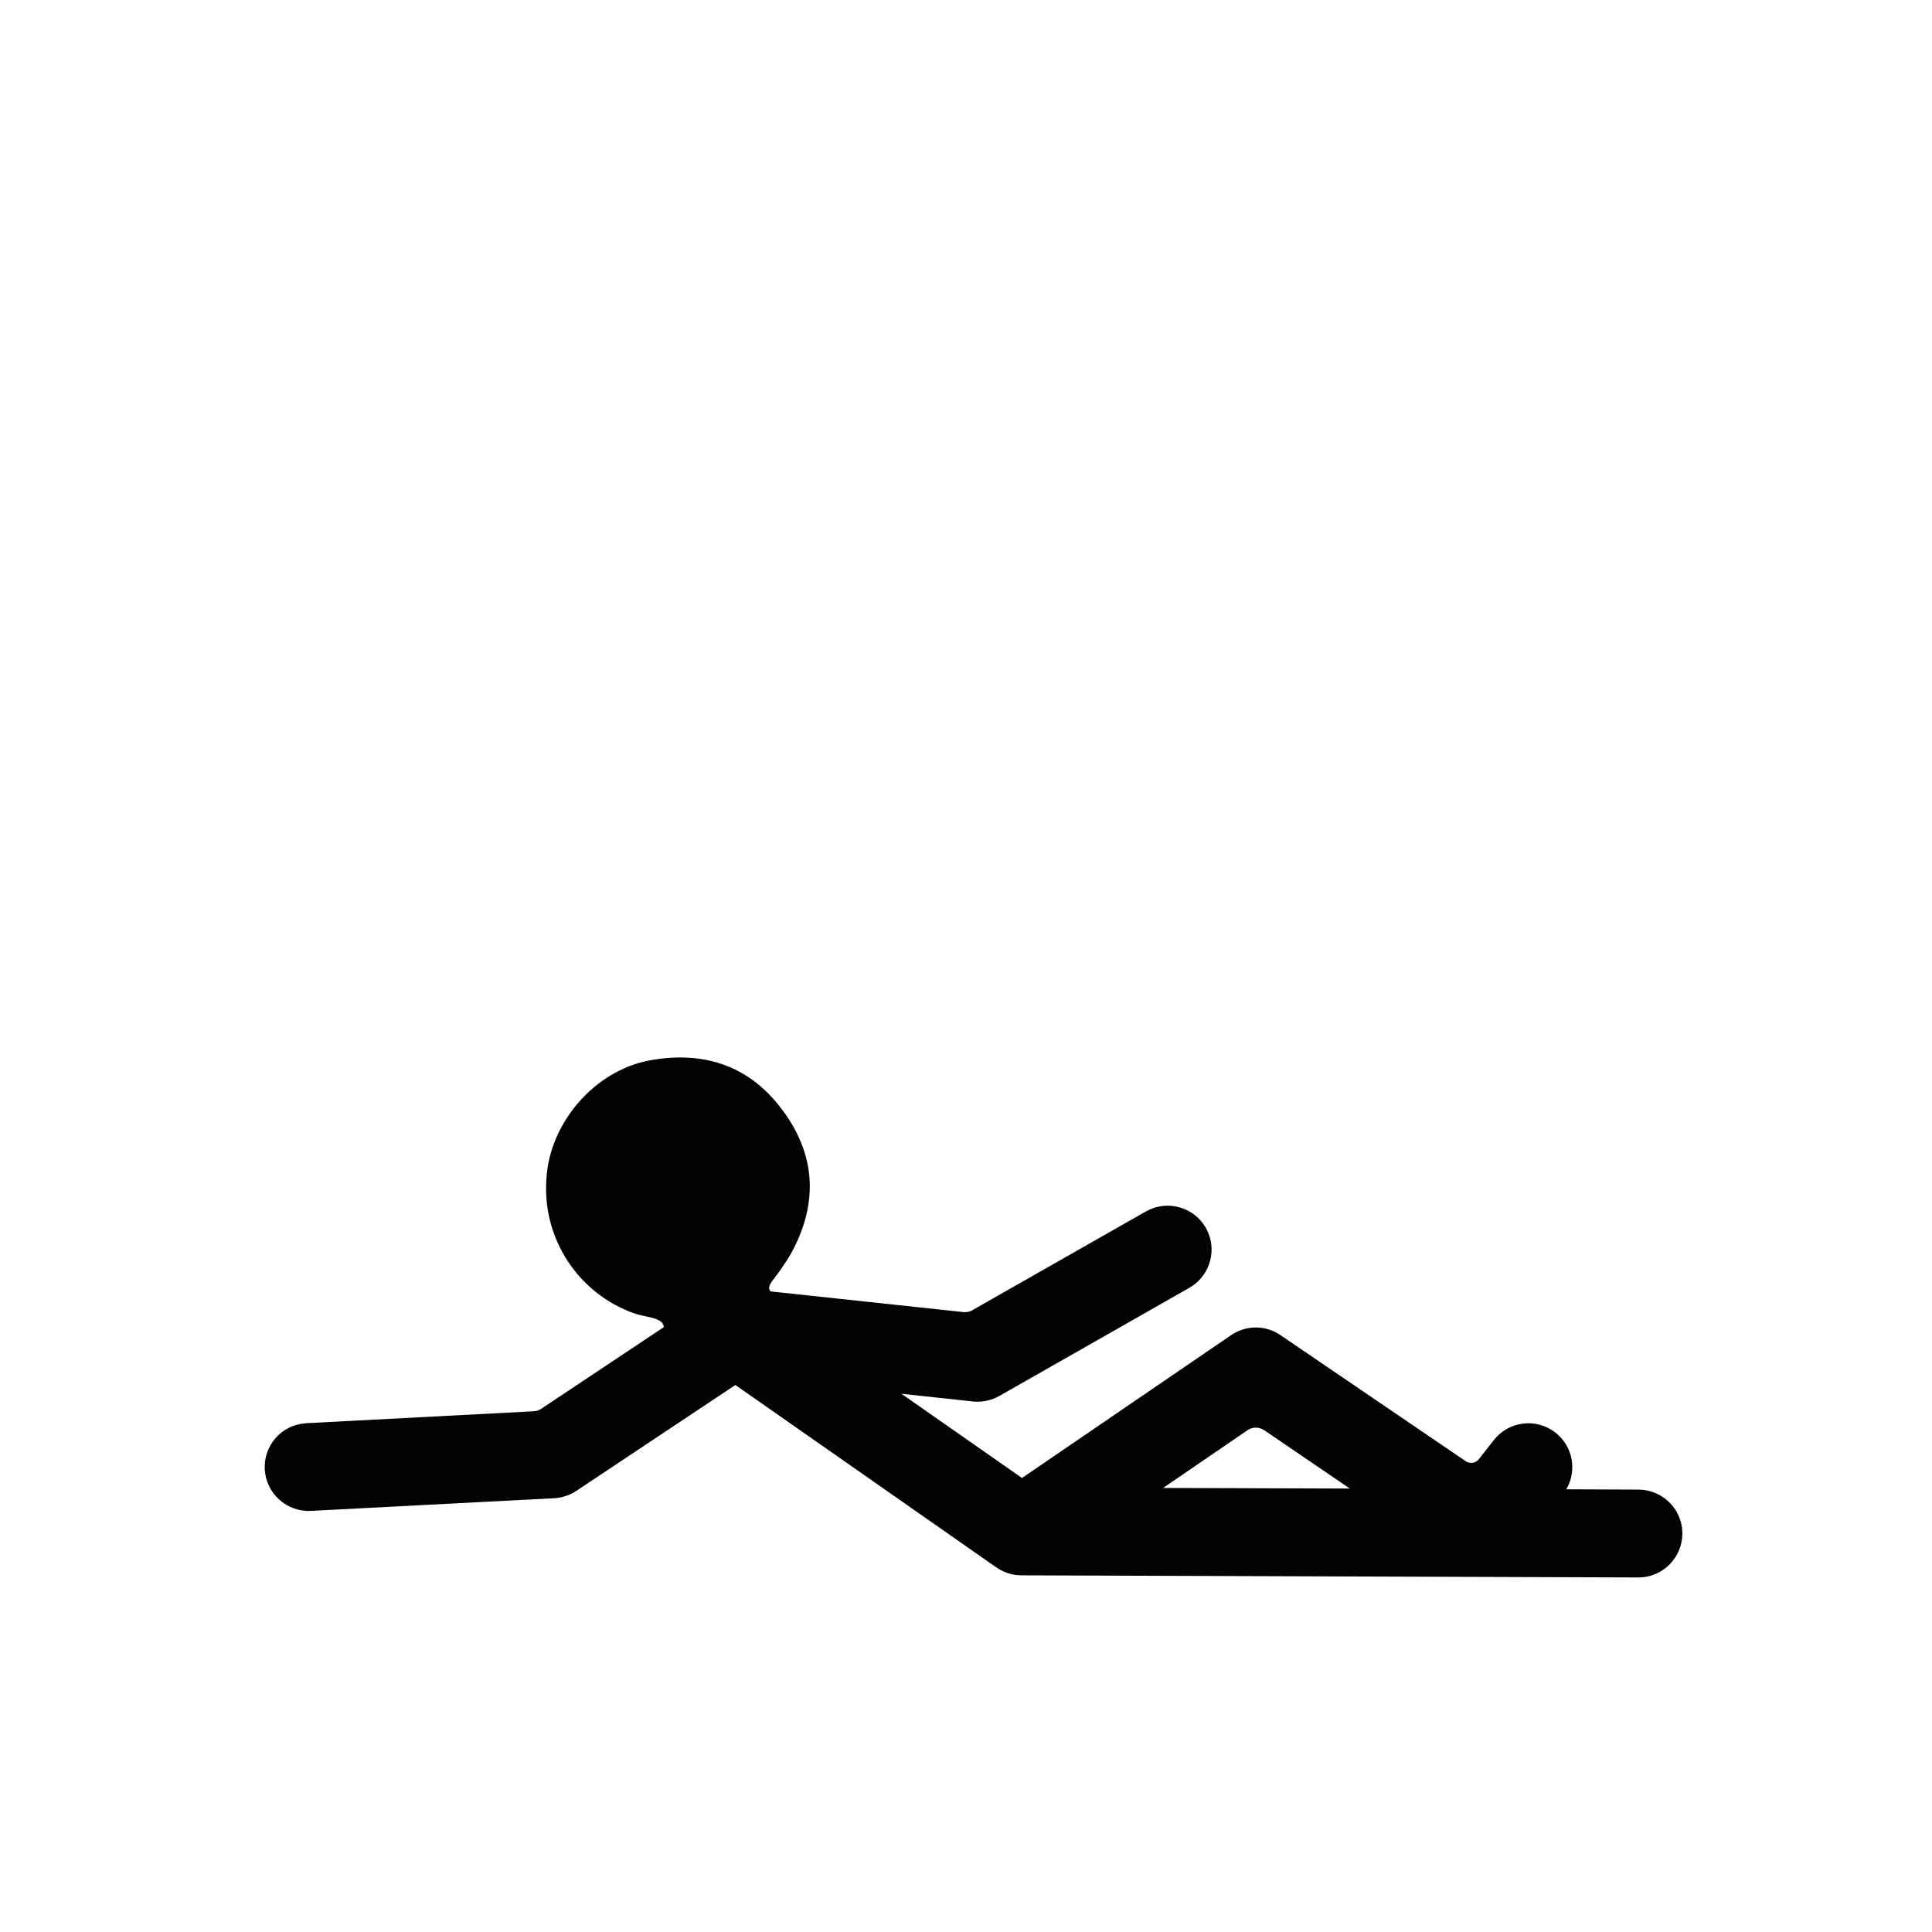 <?xml version="1.0" encoding="utf-8"?>
<!-- Generator: Adobe Illustrator 24.0.3, SVG Export Plug-In . SVG Version: 6.00 Build 0)  -->
<svg version="1.1" id="Layer_1" xmlns="http://www.w3.org/2000/svg" xmlns:xlink="http://www.w3.org/1999/xlink" x="0px" y="0px"
	 viewBox="0 0 128 128" style="enable-background:new 0 0 128 128;" xml:space="preserve">
<style type="text/css">
	.st0{fill:#020203;}
	.st1{fill:none;}
</style>
<g id="Page-1">
	<path id="_x37_" class="st0" d="M43.01,70.26c3.42-0.64,6.45,0.23,8.65,3.05c2.41,3.07,2.61,6.39,0.72,9.79
		c-0.36,0.6-0.76,1.18-1.19,1.73c-0.2,0.27-0.34,0.54-0.13,0.73l12.77,1.37c0.2,0.02,0.41-0.02,0.58-0.12l11.51-6.55
		c1.4-0.79,3.17-0.31,3.97,1.09c0.78,1.37,0.32,3.11-1.01,3.92l-0.08,0.05l-12.6,7.17c-0.5,0.28-1.07,0.41-1.64,0.37l-0.11-0.01
		l-4.73-0.51l7.99,5.58l13.85-9.46c0.96-0.66,2.22-0.68,3.19-0.06l0.09,0.06l12.27,8.35c0.28,0.19,0.66,0.13,0.87-0.14l0.99-1.26
		c0.97-1.24,2.75-1.48,4.01-0.55l0.07,0.05c1.16,0.91,1.45,2.52,0.72,3.76l4.79,0.02c1.58,0.01,2.86,1.27,2.9,2.83l0,0.09
		c-0.01,1.58-1.27,2.86-2.83,2.9l-0.09,0l-40.83-0.14c-0.08,0-0.17,0-0.25-0.01c-0.01,0-0.02,0-0.03,0c-0.03,0-0.06-0.01-0.08-0.01
		c-0.01,0-0.01,0-0.02,0c-0.07-0.01-0.13-0.02-0.2-0.03c-0.01,0-0.03-0.01-0.04-0.01c-0.02,0-0.04-0.01-0.06-0.01
		c-0.01,0-0.02,0-0.03-0.01c-0.37-0.09-0.72-0.25-1.04-0.48L48.72,91.76l-10.53,7.01c-0.4,0.27-0.87,0.43-1.35,0.48l-0.11,0.01
		L20.6,100.1c-1.6,0.08-2.97-1.15-3.06-2.75c-0.08-1.58,1.1-2.93,2.67-3.05l0.09-0.01l15.06-0.79c0.17-0.01,0.34-0.06,0.49-0.16
		l8.14-5.42c-0.02-0.07-0.04-0.14-0.07-0.2c-0.21-0.43-1.21-0.47-1.86-0.69c-3.74-1.31-6.14-4.96-5.86-8.91
		C36.39,74.46,39.33,70.96,43.01,70.26z M77.06,98.58l12.37,0.04l-5.68-3.87c-0.33-0.22-0.76-0.22-1.09,0L77.06,98.58z"/>
</g>
</svg>
